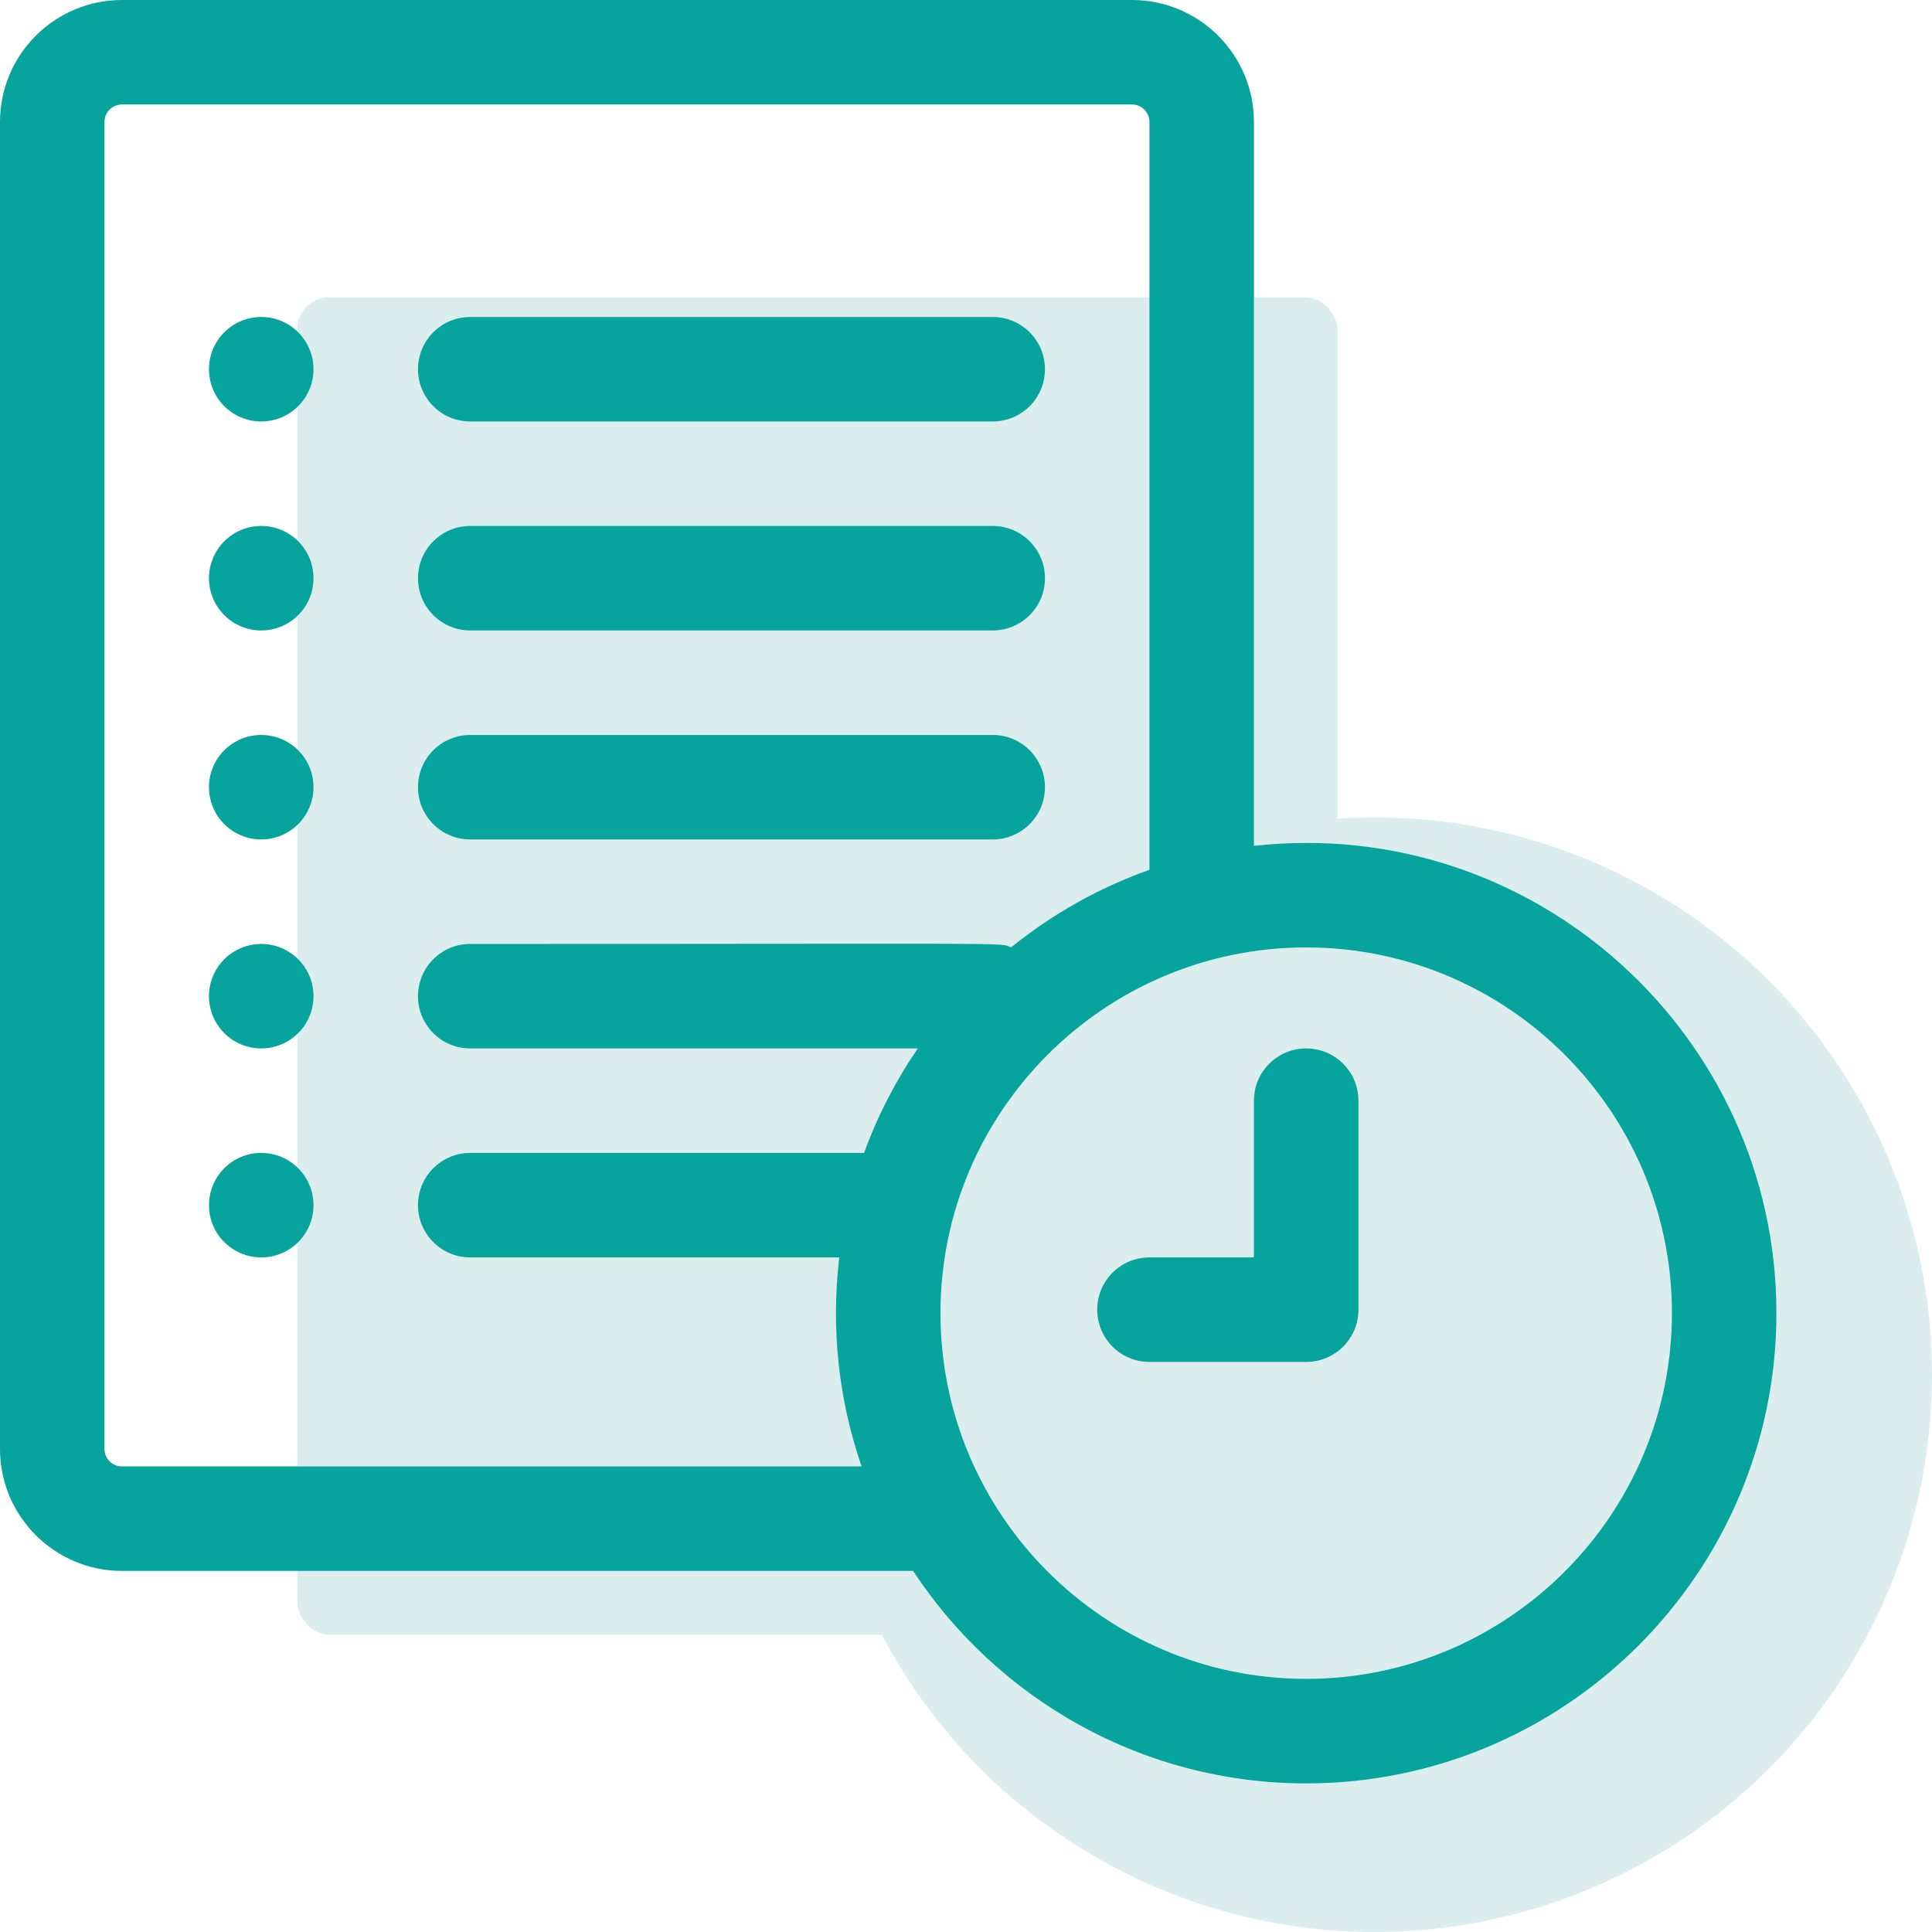 <?xml version="1.0" encoding="UTF-8"?>
<svg width="60px" height="60px" viewBox="0 0 60 60" version="1.1" xmlns="http://www.w3.org/2000/svg" xmlns:xlink="http://www.w3.org/1999/xlink">
    <title>form-fast</title>
    <g id="Marketplace" stroke="none" stroke-width="1" fill="none" fill-rule="evenodd">
        <g id="Marketplace/comingSoon" transform="translate(-136, -630)">
            <g id="efficient" transform="translate(136, 630)">
                <rect id="Rectangle" fill="#DBEEED" x="9.231" y="9.231" width="32.308" height="41.538" rx="1"></rect>
                <circle id="Oval" fill="#DBEEED" cx="42.692" cy="42.692" r="17.308"></circle>
                <path d="M35.156,0 C37.244,0 38.942,1.698 38.942,3.786 L38.942,3.786 L38.942,26.269 C47.633,25.303 55.168,32.13 55.168,40.781 C55.168,48.833 48.617,55.385 40.565,55.385 C35.466,55.385 30.97,52.757 28.357,48.786 L28.357,48.786 L3.786,48.786 C1.698,48.786 0,47.088 0,45 L0,45 L0,3.786 C0,1.698 1.698,0 3.786,0 L3.786,0 Z M40.565,29.423 C34.302,29.423 29.207,34.518 29.207,40.781 C29.207,47.044 34.302,52.139 40.565,52.139 C46.828,52.139 51.923,47.044 51.923,40.781 C51.923,34.518 46.828,29.423 40.565,29.423 Z M35.156,3.245 L3.786,3.245 C3.488,3.245 3.245,3.488 3.245,3.786 L3.245,3.786 L3.245,45 C3.245,45.298 3.488,45.541 3.786,45.541 L3.786,45.541 L26.758,45.541 C26.044,43.473 25.802,41.261 26.065,39.05 L26.065,39.05 L14.603,39.05 C13.707,39.05 12.981,38.324 12.981,37.428 C12.981,36.532 13.707,35.805 14.603,35.805 L14.603,35.805 L26.835,35.805 C27.255,34.649 27.818,33.56 28.502,32.56 L28.502,32.56 L14.603,32.56 C13.707,32.56 12.981,31.834 12.981,30.938 C12.981,30.041 13.707,29.315 14.603,29.315 L14.603,29.315 L18.461,29.314 C18.607,29.314 18.752,29.314 18.896,29.314 L20.535,29.313 C20.665,29.313 20.794,29.313 20.921,29.313 L22.021,29.312 C22.139,29.312 22.255,29.312 22.37,29.312 L23.039,29.311 C23.148,29.311 23.255,29.311 23.361,29.311 L24.275,29.31 C24.372,29.31 24.468,29.31 24.563,29.31 L25.634,29.309 C25.718,29.309 25.8,29.309 25.882,29.309 L28.766,29.309 C28.815,29.309 28.862,29.309 28.908,29.309 L29.175,29.31 C29.218,29.31 29.26,29.31 29.301,29.31 L29.536,29.311 C30.735,29.316 31.079,29.329 31.228,29.359 L31.254,29.365 L31.254,29.365 L31.276,29.371 C31.294,29.376 31.308,29.382 31.323,29.388 L31.34,29.395 C31.358,29.403 31.376,29.411 31.401,29.421 C32.675,28.391 34.124,27.571 35.697,27.013 L35.697,27.013 L35.697,3.786 C35.697,3.488 35.455,3.245 35.156,3.245 L35.156,3.245 Z M40.565,32.56 C41.461,32.56 42.188,33.286 42.188,34.183 L42.188,34.183 L42.188,40.673 C42.188,41.569 41.461,42.296 40.565,42.296 L40.565,42.296 L35.697,42.296 C34.801,42.296 34.075,41.569 34.075,40.673 C34.075,39.777 34.801,39.05 35.697,39.05 L35.697,39.05 L38.942,39.05 L38.942,34.183 C38.942,33.286 39.669,32.56 40.565,32.56 Z M8.113,35.805 C9.009,35.805 9.736,36.532 9.736,37.428 C9.736,38.324 9.009,39.05 8.113,39.05 C7.217,39.05 6.49,38.324 6.49,37.428 C6.49,36.532 7.217,35.805 8.113,35.805 Z M8.113,29.315 C9.009,29.315 9.736,30.041 9.736,30.938 C9.736,31.834 9.009,32.56 8.113,32.56 C7.217,32.56 6.49,31.834 6.49,30.938 C6.49,30.041 7.217,29.315 8.113,29.315 Z M30.829,22.825 C31.726,22.825 32.452,23.551 32.452,24.447 C32.452,25.343 31.726,26.07 30.829,26.07 L30.829,26.07 L14.603,26.07 C13.707,26.07 12.981,25.343 12.981,24.447 C12.981,23.551 13.707,22.825 14.603,22.825 L14.603,22.825 Z M8.113,22.825 C9.009,22.825 9.736,23.551 9.736,24.447 C9.736,25.343 9.009,26.07 8.113,26.07 C7.217,26.07 6.49,25.343 6.49,24.447 C6.49,23.551 7.217,22.825 8.113,22.825 Z M30.829,16.334 C31.726,16.334 32.452,17.061 32.452,17.957 C32.452,18.853 31.726,19.579 30.829,19.579 L30.829,19.579 L14.603,19.579 C13.707,19.579 12.981,18.853 12.981,17.957 C12.981,17.061 13.707,16.334 14.603,16.334 L14.603,16.334 Z M8.113,16.334 C9.009,16.334 9.736,17.061 9.736,17.957 C9.736,18.853 9.009,19.579 8.113,19.579 C7.217,19.579 6.49,18.853 6.49,17.957 C6.49,17.061 7.217,16.334 8.113,16.334 Z M30.829,9.844 C31.726,9.844 32.452,10.57 32.452,11.466 C32.452,12.363 31.726,13.089 30.829,13.089 L30.829,13.089 L14.603,13.089 C13.707,13.089 12.981,12.363 12.981,11.466 C12.981,10.57 13.707,9.844 14.603,9.844 L14.603,9.844 Z M8.113,9.844 C9.009,9.844 9.736,10.57 9.736,11.466 C9.736,12.363 9.009,13.089 8.113,13.089 C7.217,13.089 6.49,12.363 6.49,11.466 C6.49,10.57 7.217,9.844 8.113,9.844 Z" id="Combined-Shape" fill="#07A39D" fill-rule="nonzero"></path>
            </g>
        </g>
    </g>
</svg>
